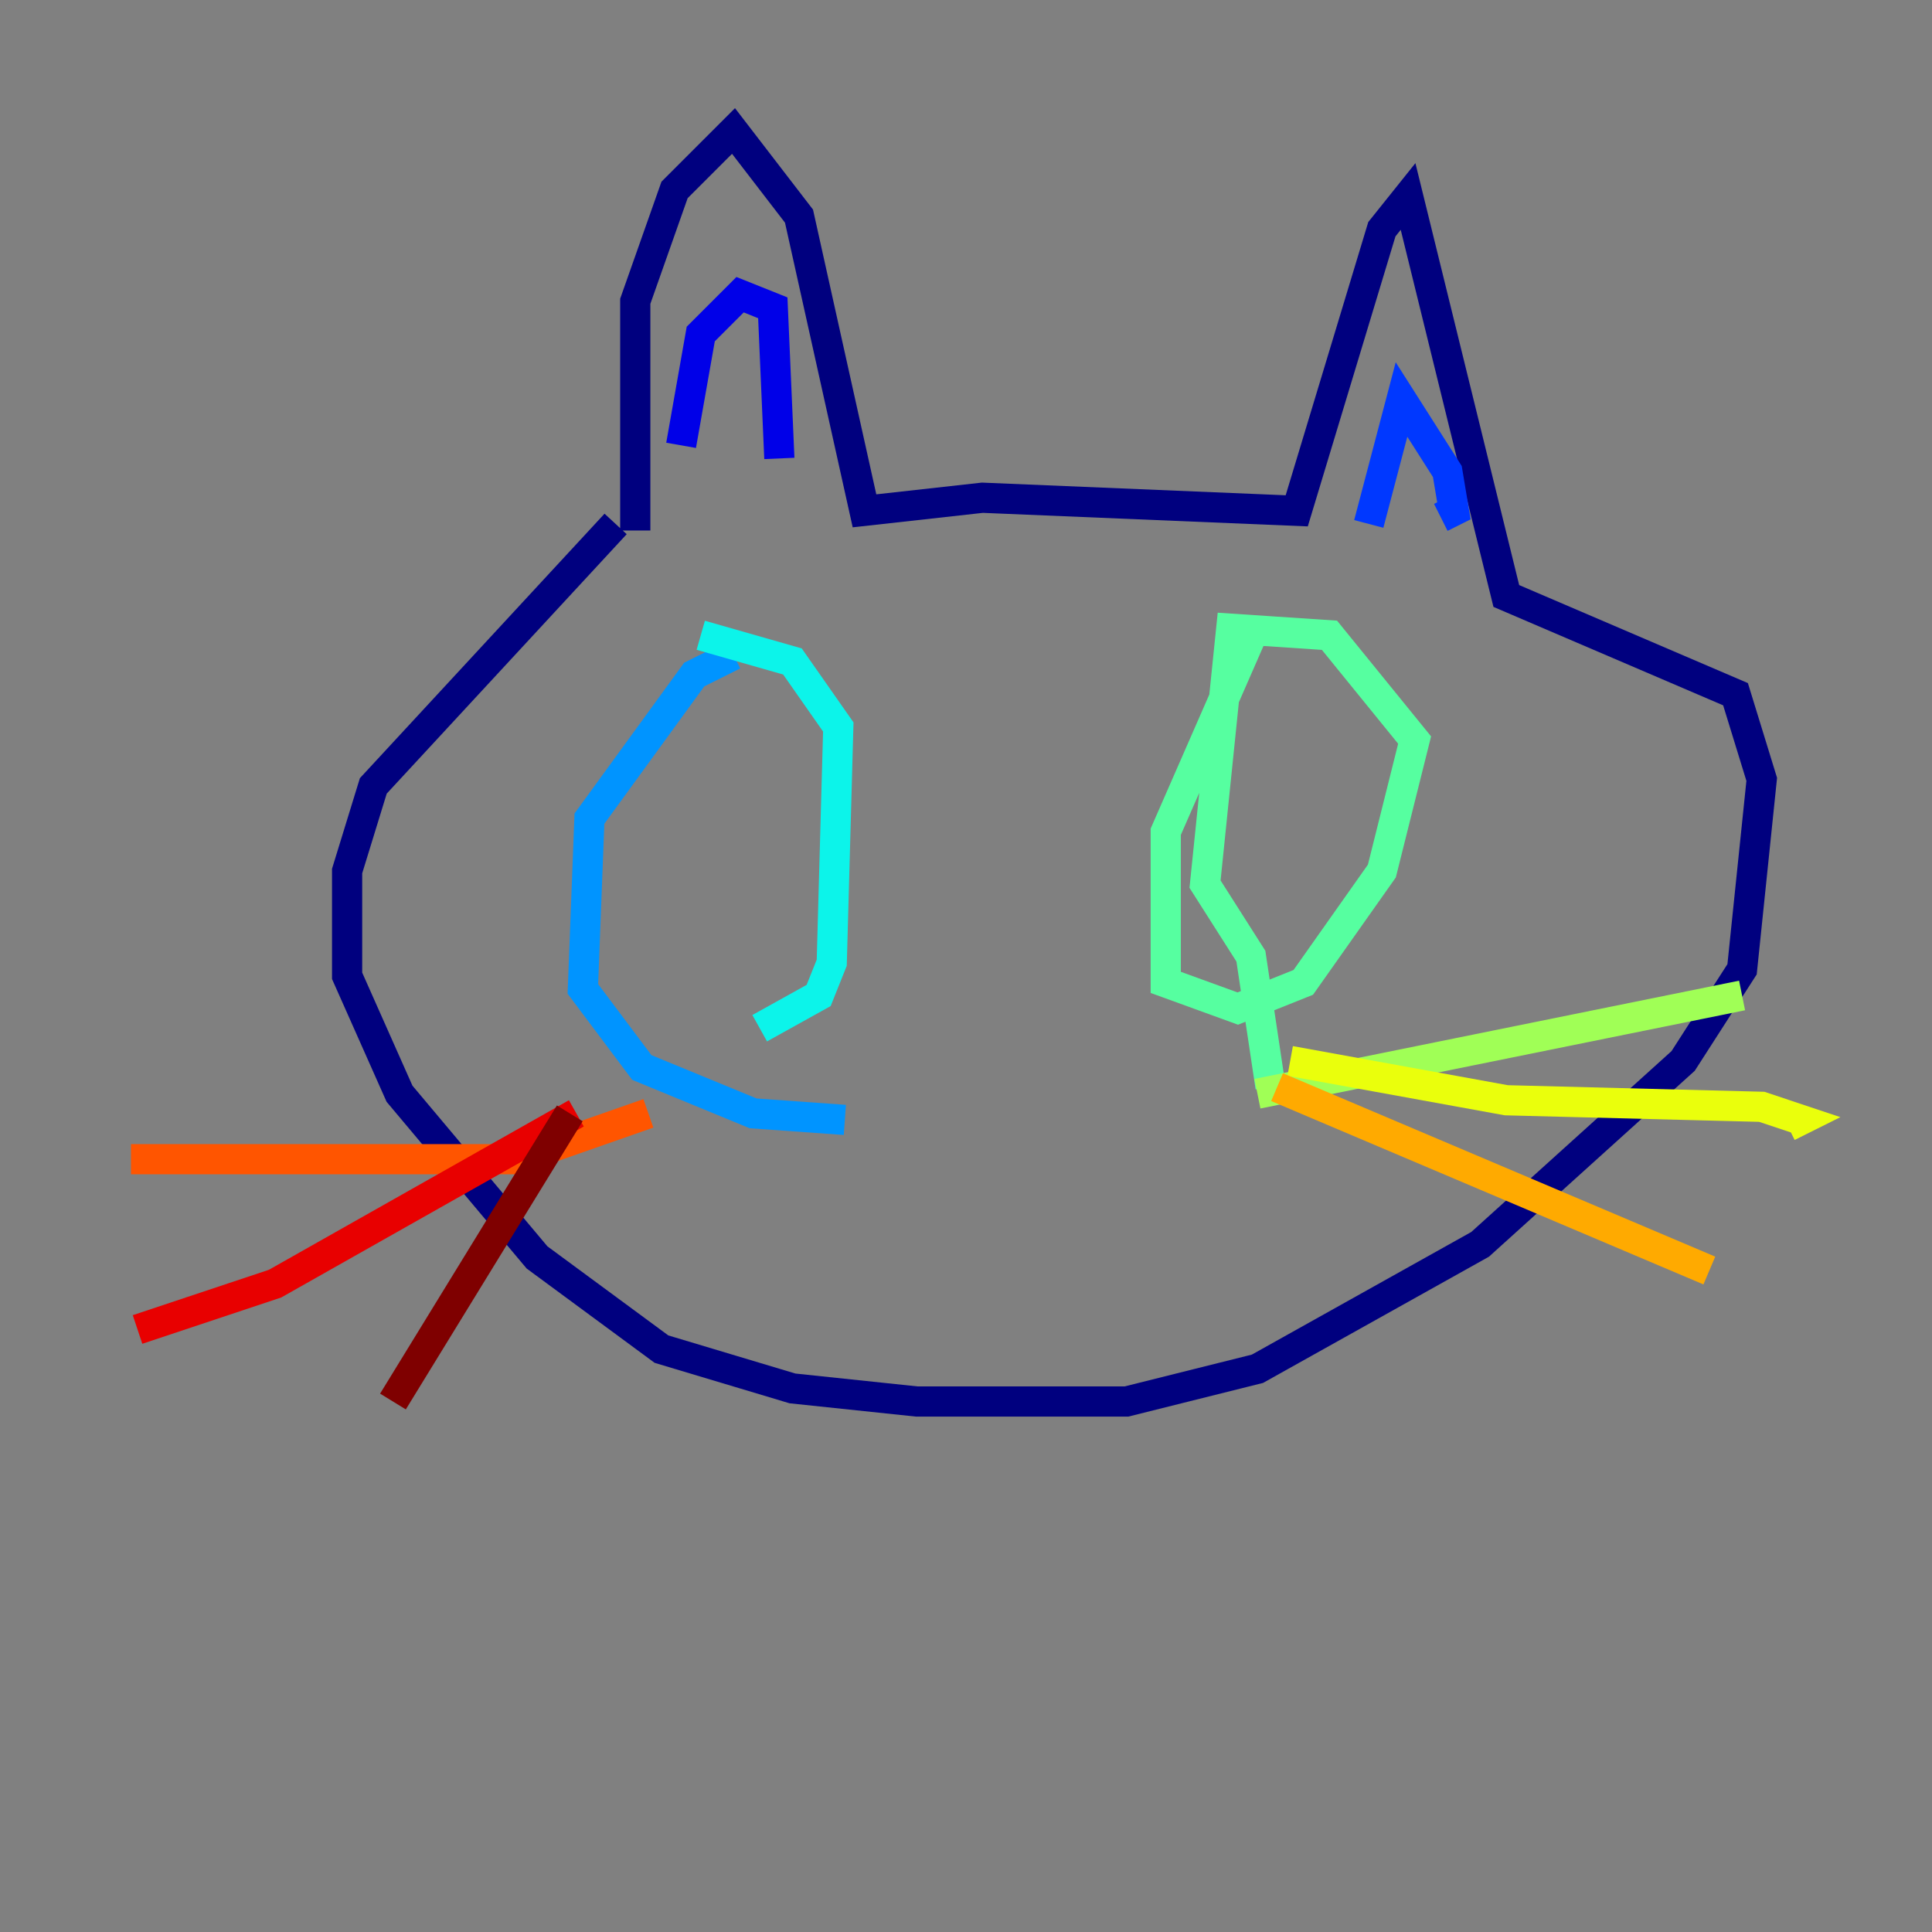 <?xml version="1.0" encoding="utf-8" ?>
<svg baseProfile="tiny" height="128" version="1.2" viewBox="0,0,128,128" width="128" xmlns="http://www.w3.org/2000/svg" xmlns:ev="http://www.w3.org/2001/xml-events" xmlns:xlink="http://www.w3.org/1999/xlink"><rect x="0" y="0" width="128" height="128" fill="#808080" stroke="none"/><defs /><polyline fill="none" points="40.786,34.712 24.732,52.068 22.997,57.709 22.997,64.651 26.468,72.461 35.58,83.308 43.824,89.383 52.502,91.986 60.746,92.854 74.63,92.854 83.308,90.685 98.061,82.441 111.512,70.291 115.417,64.217 116.719,51.634 114.983,45.993 99.797,39.485 93.288,13.017 91.552,15.186 85.912,33.844 65.085,32.976 57.275,33.844 52.936,14.319 48.597,8.678 44.691,12.583 42.088,19.959 42.088,35.146" stroke="#00007f" stroke-width="2" /><polyline fill="none" points="45.125,29.505 46.427,22.129 49.031,19.525 51.2,20.393 51.634,30.373" stroke="#0000e8" stroke-width="2" /><polyline fill="none" points="90.685,34.712 92.854,26.468 95.891,31.241 96.325,33.844 95.458,34.278" stroke="#0038ff" stroke-width="2" /><polyline fill="none" points="48.597,43.39 45.993,44.691 39.051,54.237 38.617,65.519 42.522,70.725 49.898,73.763 55.973,74.197" stroke="#0094ff" stroke-width="2" /><polyline fill="none" points="46.427,42.088 52.502,43.824 55.539,48.163 55.105,63.783 54.237,65.953 50.332,68.122" stroke="#0cf4ea" stroke-width="2" /><polyline fill="none" points="83.308,41.22 77.234,55.105 77.234,65.085 82.007,66.82 86.346,65.085 91.552,57.709 93.722,49.031 88.081,42.088 81.573,41.654 79.837,58.576 82.875,63.349 84.176,72.027" stroke="#56ffa0" stroke-width="2" /><polyline fill="none" points="83.308,72.461 115.417,65.953" stroke="#a0ff56" stroke-width="2" /><polyline fill="none" points="85.478,70.291 99.797,72.895 116.719,73.329 119.322,74.197 118.454,74.63" stroke="#eaff0c" stroke-width="2" /><polyline fill="none" points="84.61,72.027 113.248,84.176" stroke="#ffaa00" stroke-width="2" /><polyline fill="none" points="42.956,73.763 34.278,76.8 8.678,76.8" stroke="#ff5500" stroke-width="2" /><polyline fill="none" points="38.183,73.763 18.224,85.044 9.112,88.081" stroke="#e80000" stroke-width="2" /><polyline fill="none" points="37.749,73.763 26.034,92.854" stroke="#7f0000" stroke-width="2" /></svg>